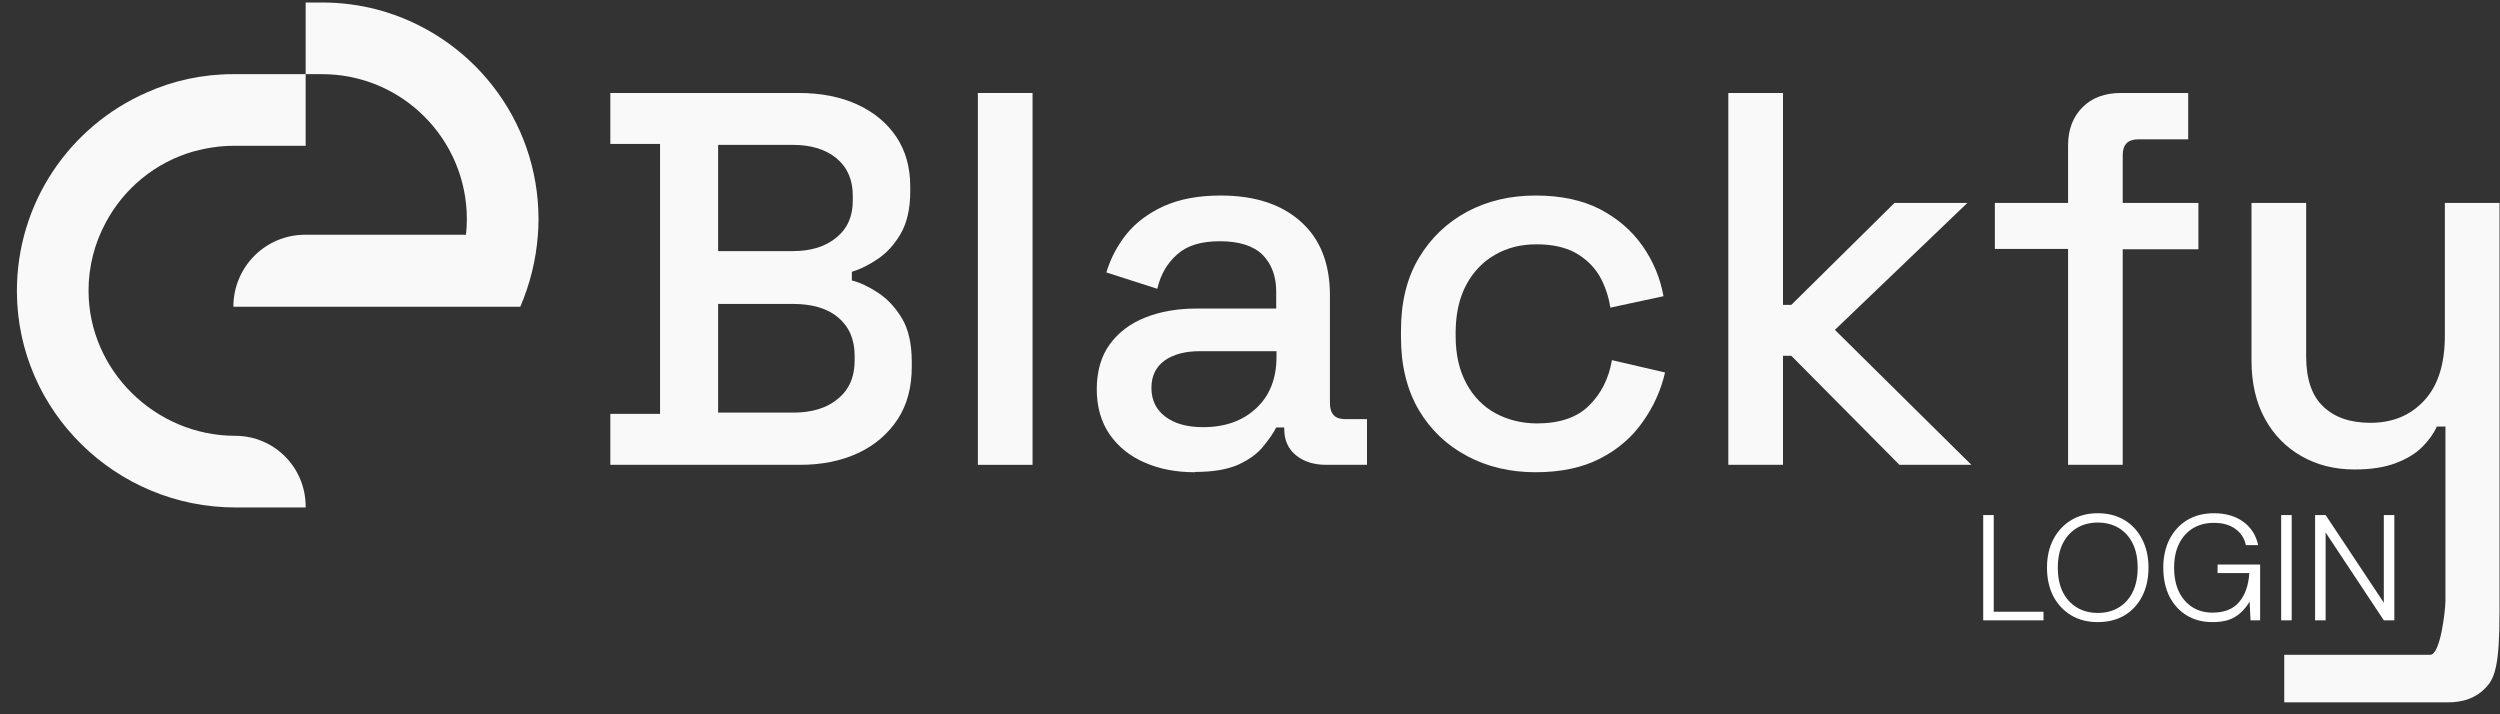 <svg width="133" height="38" viewBox="0 0 133 38" fill="none" xmlns="http://www.w3.org/2000/svg">
<rect x="0" y="0" width="133" height="38" fill="#333333" stroke="none"/>
<g clip-path="url(#clip0_27_239)">
<path d="M32.47 24.729V22.018H35.115V7.658H32.47V4.947H42.493C43.676 4.947 44.711 5.15 45.598 5.555C46.485 5.96 47.181 6.535 47.685 7.28C48.178 8.025 48.424 8.901 48.424 9.909V10.205C48.424 11.103 48.254 11.848 47.915 12.439C47.575 13.02 47.164 13.469 46.682 13.787C46.211 14.104 45.757 14.329 45.319 14.46V14.92C45.757 15.03 46.222 15.249 46.715 15.577C47.219 15.906 47.646 16.366 47.997 16.958C48.336 17.538 48.506 18.299 48.506 19.241V19.521C48.506 20.616 48.254 21.547 47.75 22.314C47.236 23.091 46.535 23.689 45.647 24.105C44.749 24.521 43.719 24.729 42.558 24.729H32.47ZM38.204 13.359H42.181C43.144 13.359 43.917 13.118 44.497 12.636C45.078 12.165 45.368 11.514 45.368 10.681V10.402C45.368 9.569 45.083 8.912 44.514 8.43C43.933 7.948 43.155 7.707 42.181 7.707H38.204V13.359ZM38.204 21.952H42.181C43.199 21.952 43.999 21.706 44.579 21.213C45.171 20.731 45.467 20.057 45.467 19.192V18.929C45.467 18.064 45.176 17.385 44.596 16.892C44.026 16.41 43.221 16.169 42.181 16.169H38.204V21.952Z" fill="#F9F9F9"/>
<path d="M52.023 24.729V4.947H54.931V24.729H52.023Z" fill="#F9F9F9"/>
<path d="M63.572 25.123C62.576 25.123 61.688 24.954 60.911 24.614C60.122 24.274 59.498 23.776 59.038 23.119C58.578 22.451 58.348 21.646 58.348 20.704C58.348 19.767 58.578 18.946 59.038 18.321C59.498 17.686 60.128 17.209 60.927 16.892C61.727 16.574 62.636 16.415 63.655 16.415H67.894V15.512C67.894 14.701 67.653 14.049 67.171 13.556C66.678 13.075 65.922 12.834 64.903 12.834C63.885 12.834 63.145 13.064 62.62 13.54C62.094 14 61.743 14.608 61.568 15.364L58.857 14.493C59.087 13.737 59.449 13.053 59.941 12.439C60.445 11.826 61.108 11.333 61.929 10.96C62.762 10.588 63.764 10.402 64.936 10.402C66.743 10.402 68.162 10.862 69.192 11.782C70.232 12.702 70.752 14.011 70.752 15.709V21.443C70.752 22.013 71.015 22.297 71.541 22.297H72.724V24.729H70.555C69.898 24.729 69.361 24.559 68.945 24.22C68.529 23.88 68.321 23.415 68.321 22.823V22.741H67.894C67.751 23.026 67.527 23.354 67.22 23.727C66.924 24.11 66.481 24.439 65.889 24.713C65.309 24.976 64.536 25.107 63.572 25.107V25.123ZM64 22.725C65.172 22.725 66.114 22.39 66.826 21.722C67.549 21.054 67.91 20.14 67.91 18.979V18.683H63.835C63.058 18.683 62.433 18.847 61.962 19.176C61.491 19.515 61.256 20.003 61.256 20.638C61.256 21.284 61.502 21.794 61.995 22.166C62.488 22.538 63.156 22.725 64 22.725Z" fill="#F9F9F9"/>
<path d="M81.695 25.123C80.348 25.123 79.138 24.839 78.064 24.269C76.98 23.699 76.12 22.883 75.485 21.821C74.849 20.736 74.532 19.444 74.532 17.943V17.582C74.532 16.07 74.849 14.783 75.485 13.721C76.12 12.658 76.98 11.837 78.064 11.256C79.138 10.687 80.348 10.402 81.695 10.402C83.032 10.402 84.171 10.643 85.113 11.125C86.055 11.618 86.811 12.269 87.38 13.08C87.95 13.891 88.322 14.783 88.498 15.758L85.671 16.366C85.573 15.742 85.376 15.172 85.08 14.657C84.773 14.153 84.346 13.748 83.798 13.441C83.251 13.146 82.566 12.998 81.745 12.998C80.907 12.998 80.2 13.179 79.559 13.54C78.902 13.912 78.387 14.444 78.015 15.134C77.642 15.824 77.451 16.656 77.44 17.631V17.878C77.44 18.863 77.632 19.707 78.015 20.408C78.387 21.098 78.902 21.624 79.559 21.985C80.206 22.336 80.934 22.517 81.745 22.527C82.971 22.527 83.903 22.21 84.538 21.575C85.184 20.939 85.589 20.134 85.754 19.159L88.58 19.816C88.361 20.769 87.961 21.651 87.38 22.462C86.811 23.272 86.055 23.919 85.113 24.401C84.171 24.882 83.032 25.123 81.695 25.123Z" fill="#F9F9F9"/>
<path d="M91.947 24.729V4.947H94.855V16.218H95.299L100.787 10.796H104.664L97.616 17.549L104.878 24.729H101.05L95.299 18.929H94.855V24.729H91.947Z" fill="#F9F9F9"/>
<path d="M110.021 24.729V13.244H106.127V10.796H110.021V7.74C110.021 6.897 110.278 6.218 110.793 5.703C111.297 5.199 111.976 4.947 112.831 4.947H116.412V7.412H113.751C113.203 7.412 112.929 7.691 112.929 8.25V10.796H116.955V13.261H112.929V24.729H110.021Z" fill="#F9F9F9"/>
<path d="M121.522 37.381V34.834H129.293C129.819 34.834 130.088 32.55 130.098 31.98V22.692H129.638C129.474 23.064 129.217 23.426 128.866 23.776C128.516 24.127 128.05 24.411 127.47 24.63C126.878 24.86 126.144 24.976 125.268 24.976C124.206 24.976 123.263 24.74 122.442 24.269C121.61 23.798 120.958 23.13 120.487 22.265C120.016 21.399 119.78 20.369 119.78 19.176V10.796H122.688V18.962C122.688 20.167 122.99 21.054 123.592 21.624C124.195 22.204 125.032 22.494 126.106 22.494C127.289 22.494 128.247 22.095 128.981 21.295C129.704 20.506 130.066 19.362 130.066 17.861V10.796H132.974V32.572C132.974 35.426 132.722 36.105 132.218 36.609C131.725 37.124 131.046 37.376 130.181 37.365H121.522V37.381Z" fill="#F9F9F9"/>
<path d="M105.507 33V27.4H106.067V32.544H108.715V33H105.507ZM111.596 33.096C111.062 33.096 110.593 32.976 110.188 32.736C109.782 32.491 109.465 32.152 109.236 31.72C109.012 31.283 108.9 30.776 108.9 30.2C108.9 29.629 109.012 29.128 109.236 28.696C109.465 28.259 109.782 27.917 110.188 27.672C110.593 27.427 111.062 27.304 111.596 27.304C112.145 27.304 112.622 27.427 113.028 27.672C113.433 27.917 113.745 28.259 113.964 28.696C114.188 29.128 114.3 29.629 114.3 30.2C114.3 30.776 114.188 31.283 113.964 31.72C113.745 32.152 113.433 32.491 113.028 32.736C112.622 32.976 112.145 33.096 111.596 33.096ZM111.604 32.608C112.025 32.608 112.396 32.512 112.716 32.32C113.036 32.128 113.284 31.853 113.46 31.496C113.636 31.133 113.724 30.701 113.724 30.2C113.724 29.699 113.636 29.269 113.46 28.912C113.284 28.555 113.036 28.28 112.716 28.088C112.396 27.896 112.025 27.8 111.604 27.8C111.182 27.8 110.812 27.896 110.492 28.088C110.172 28.28 109.921 28.555 109.74 28.912C109.564 29.269 109.476 29.699 109.476 30.2C109.476 30.701 109.564 31.133 109.74 31.496C109.921 31.853 110.172 32.128 110.492 32.32C110.812 32.512 111.182 32.608 111.604 32.608ZM117.703 33.096C117.181 33.096 116.722 32.976 116.327 32.736C115.933 32.491 115.626 32.152 115.407 31.72C115.194 31.283 115.087 30.776 115.087 30.2C115.087 29.629 115.197 29.128 115.415 28.696C115.639 28.259 115.951 27.917 116.351 27.672C116.757 27.427 117.234 27.304 117.783 27.304C118.402 27.304 118.919 27.453 119.335 27.752C119.751 28.051 120.018 28.467 120.135 29H119.479C119.405 28.637 119.218 28.349 118.919 28.136C118.626 27.923 118.247 27.816 117.783 27.816C117.357 27.816 116.983 27.912 116.663 28.104C116.349 28.296 116.103 28.571 115.927 28.928C115.751 29.28 115.663 29.704 115.663 30.2C115.663 30.696 115.749 31.123 115.919 31.48C116.095 31.837 116.335 32.112 116.639 32.304C116.949 32.496 117.303 32.592 117.703 32.592C118.333 32.592 118.805 32.405 119.119 32.032C119.439 31.659 119.621 31.144 119.663 30.488H117.975V30.032H120.239V33H119.727L119.679 32.008C119.541 32.237 119.381 32.435 119.199 32.6C119.023 32.765 118.813 32.891 118.567 32.976C118.327 33.056 118.039 33.096 117.703 33.096ZM121.358 33V27.4H121.918V33H121.358ZM123.163 33V27.4H123.723L126.819 32.064V27.4H127.379V33H126.819L123.723 28.328V33H123.163Z" fill="white"/>
<path d="M5.614 11.864C5.039 12.932 4.71 14.165 4.71 15.463C4.71 19.701 8.259 23.185 12.515 23.185C14.585 23.185 16.261 24.861 16.261 26.947V26.997H12.531C6.173 26.997 0.931 21.887 0.899 15.528C0.882 10.796 3.708 6.722 7.783 4.931C9.196 4.29 10.773 3.945 12.416 3.945H16.261V7.757H12.416C11.693 7.757 10.987 7.872 10.313 8.052C8.276 8.627 6.583 10.024 5.614 11.864Z" fill="#F9F9F9"/>
<path d="M28.649 11.667C28.649 11.941 28.638 12.215 28.616 12.489C28.518 13.836 28.189 15.134 27.68 16.317H12.416C12.416 14.197 14.125 12.489 16.228 12.489H24.788C24.821 12.215 24.837 11.941 24.837 11.667C24.837 7.395 21.387 3.945 17.131 3.945H16.261V0.133H17.131C18.15 0.133 19.136 0.264 20.073 0.511C25.018 1.825 28.649 6.311 28.649 11.667Z" fill="#F9F9F9"/>
</g>
<defs>
<clipPath id="clip0_27_239">
<rect width="133" height="38" fill="white"/>
</clipPath>
</defs>
</svg>
